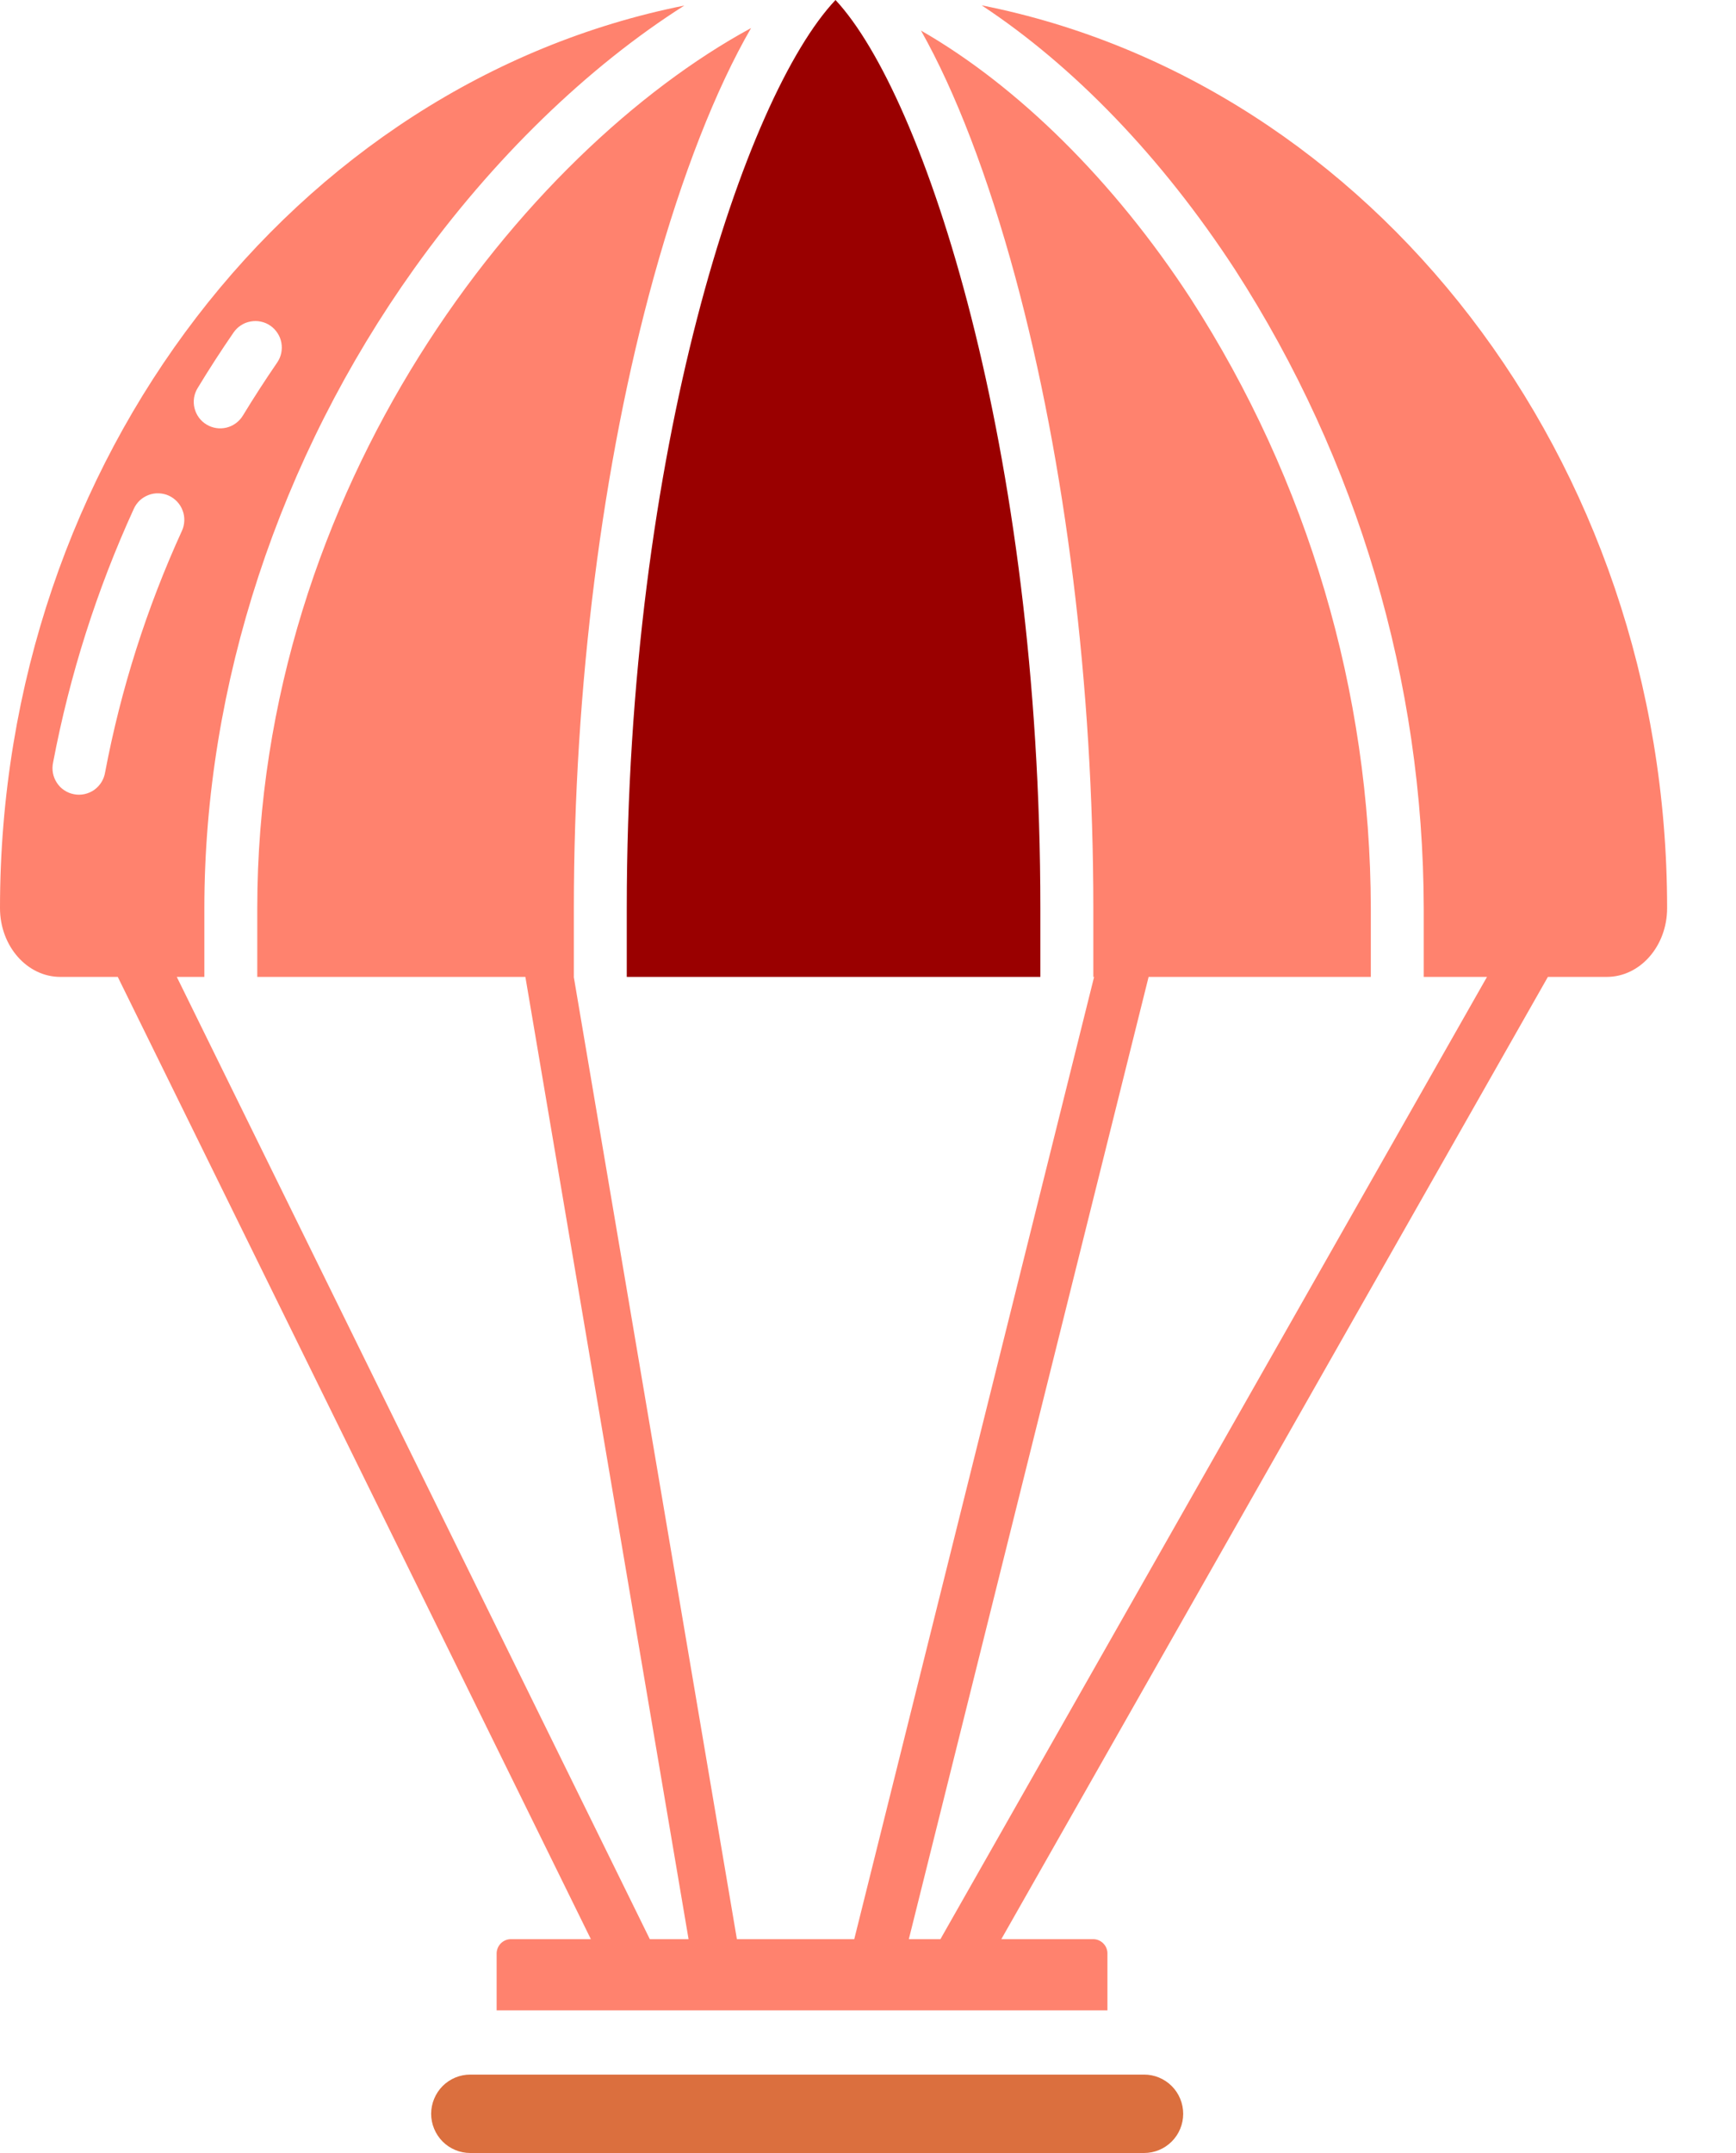 <svg width="25" height="31" viewBox="0 0 25 31" fill="none" xmlns="http://www.w3.org/2000/svg">
<path d="M16.476 29.871H6.772C6.623 29.871 6.48 29.93 6.374 30.036C6.269 30.142 6.209 30.286 6.209 30.436C6.209 30.585 6.269 30.729 6.374 30.835C6.48 30.941 6.623 31 6.772 31H16.476C16.625 31 16.768 30.941 16.874 30.835C16.98 30.729 17.039 30.585 17.039 30.436C17.039 30.286 16.98 30.142 16.874 30.036C16.768 29.93 16.625 29.871 16.476 29.871Z" fill="#DB6F3E"/>
<path d="M9.026 14.066H14.982V13.076C14.982 6.448 13.311 1.369 12.032 0C10.729 1.38 9.026 6.47 9.026 13.076V14.066Z" fill="#9A0000"/>
<path d="M14.137 0.077C15.46 0.949 16.729 2.261 17.786 3.883C19.553 6.623 20.497 9.814 20.503 13.076V14.066H21.414L13.543 27.921H13.088L16.541 14.066H19.741V13.076C19.735 9.962 18.835 6.916 17.148 4.301C16.041 2.602 14.654 1.238 13.263 0.44C13.757 1.315 14.226 2.531 14.622 3.992C15.346 6.666 15.745 9.893 15.745 13.077V14.066H15.756L12.302 27.921H10.612L8.263 14.066H8.264V13.076C8.264 9.901 8.673 6.674 9.415 3.99C9.825 2.51 10.309 1.282 10.816 0.404C7.551 2.177 3.705 7.007 3.705 13.076V14.066H7.566L9.916 27.921H9.358L2.546 14.066H2.943V13.076C2.943 9.869 4.016 6.599 5.964 3.869C7.098 2.281 8.467 0.961 9.855 0.08C4.258 1.198 0 6.6 0 13.076C0 13.622 0.39 14.066 0.869 14.066H1.696L8.509 27.921H7.358C7.303 27.921 7.251 27.943 7.212 27.982C7.174 28.021 7.152 28.073 7.152 28.128V28.946H15.948V28.128C15.949 28.073 15.927 28.021 15.888 27.982C15.85 27.943 15.797 27.921 15.743 27.921H14.42L22.291 14.066H23.139C23.619 14.066 24.008 13.622 24.008 13.076C24.008 6.594 19.742 1.188 14.137 0.077ZM2.846 5.588C3.01 5.317 3.184 5.048 3.364 4.787C3.392 4.746 3.428 4.711 3.47 4.684C3.512 4.656 3.559 4.638 3.609 4.629C3.658 4.62 3.708 4.62 3.757 4.631C3.806 4.641 3.853 4.661 3.894 4.69C3.935 4.718 3.97 4.755 3.997 4.797C4.025 4.839 4.043 4.886 4.052 4.935C4.061 4.985 4.06 5.035 4.05 5.084C4.04 5.133 4.019 5.18 3.991 5.221C3.82 5.47 3.654 5.727 3.497 5.985C3.444 6.071 3.36 6.133 3.262 6.157C3.163 6.181 3.06 6.165 2.973 6.112C2.887 6.06 2.825 5.975 2.801 5.876C2.777 5.778 2.793 5.674 2.846 5.588ZM1.514 11.119C1.506 11.17 1.488 11.218 1.461 11.262C1.434 11.305 1.399 11.343 1.357 11.373C1.316 11.402 1.268 11.423 1.218 11.434C1.168 11.445 1.117 11.446 1.067 11.436C1.016 11.427 0.968 11.407 0.926 11.379C0.883 11.351 0.847 11.314 0.819 11.271C0.791 11.228 0.771 11.18 0.762 11.13C0.753 11.079 0.754 11.027 0.765 10.977C1.004 9.718 1.394 8.492 1.927 7.326C1.947 7.281 1.977 7.24 2.013 7.205C2.05 7.171 2.093 7.145 2.14 7.127C2.187 7.109 2.237 7.101 2.287 7.103C2.337 7.105 2.386 7.116 2.432 7.137C2.477 7.158 2.518 7.188 2.552 7.224C2.586 7.261 2.613 7.304 2.63 7.351C2.648 7.398 2.656 7.448 2.654 7.498C2.652 7.549 2.641 7.598 2.62 7.643C2.113 8.753 1.741 9.92 1.514 11.119Z" fill="#FF826E"/>
</svg>

